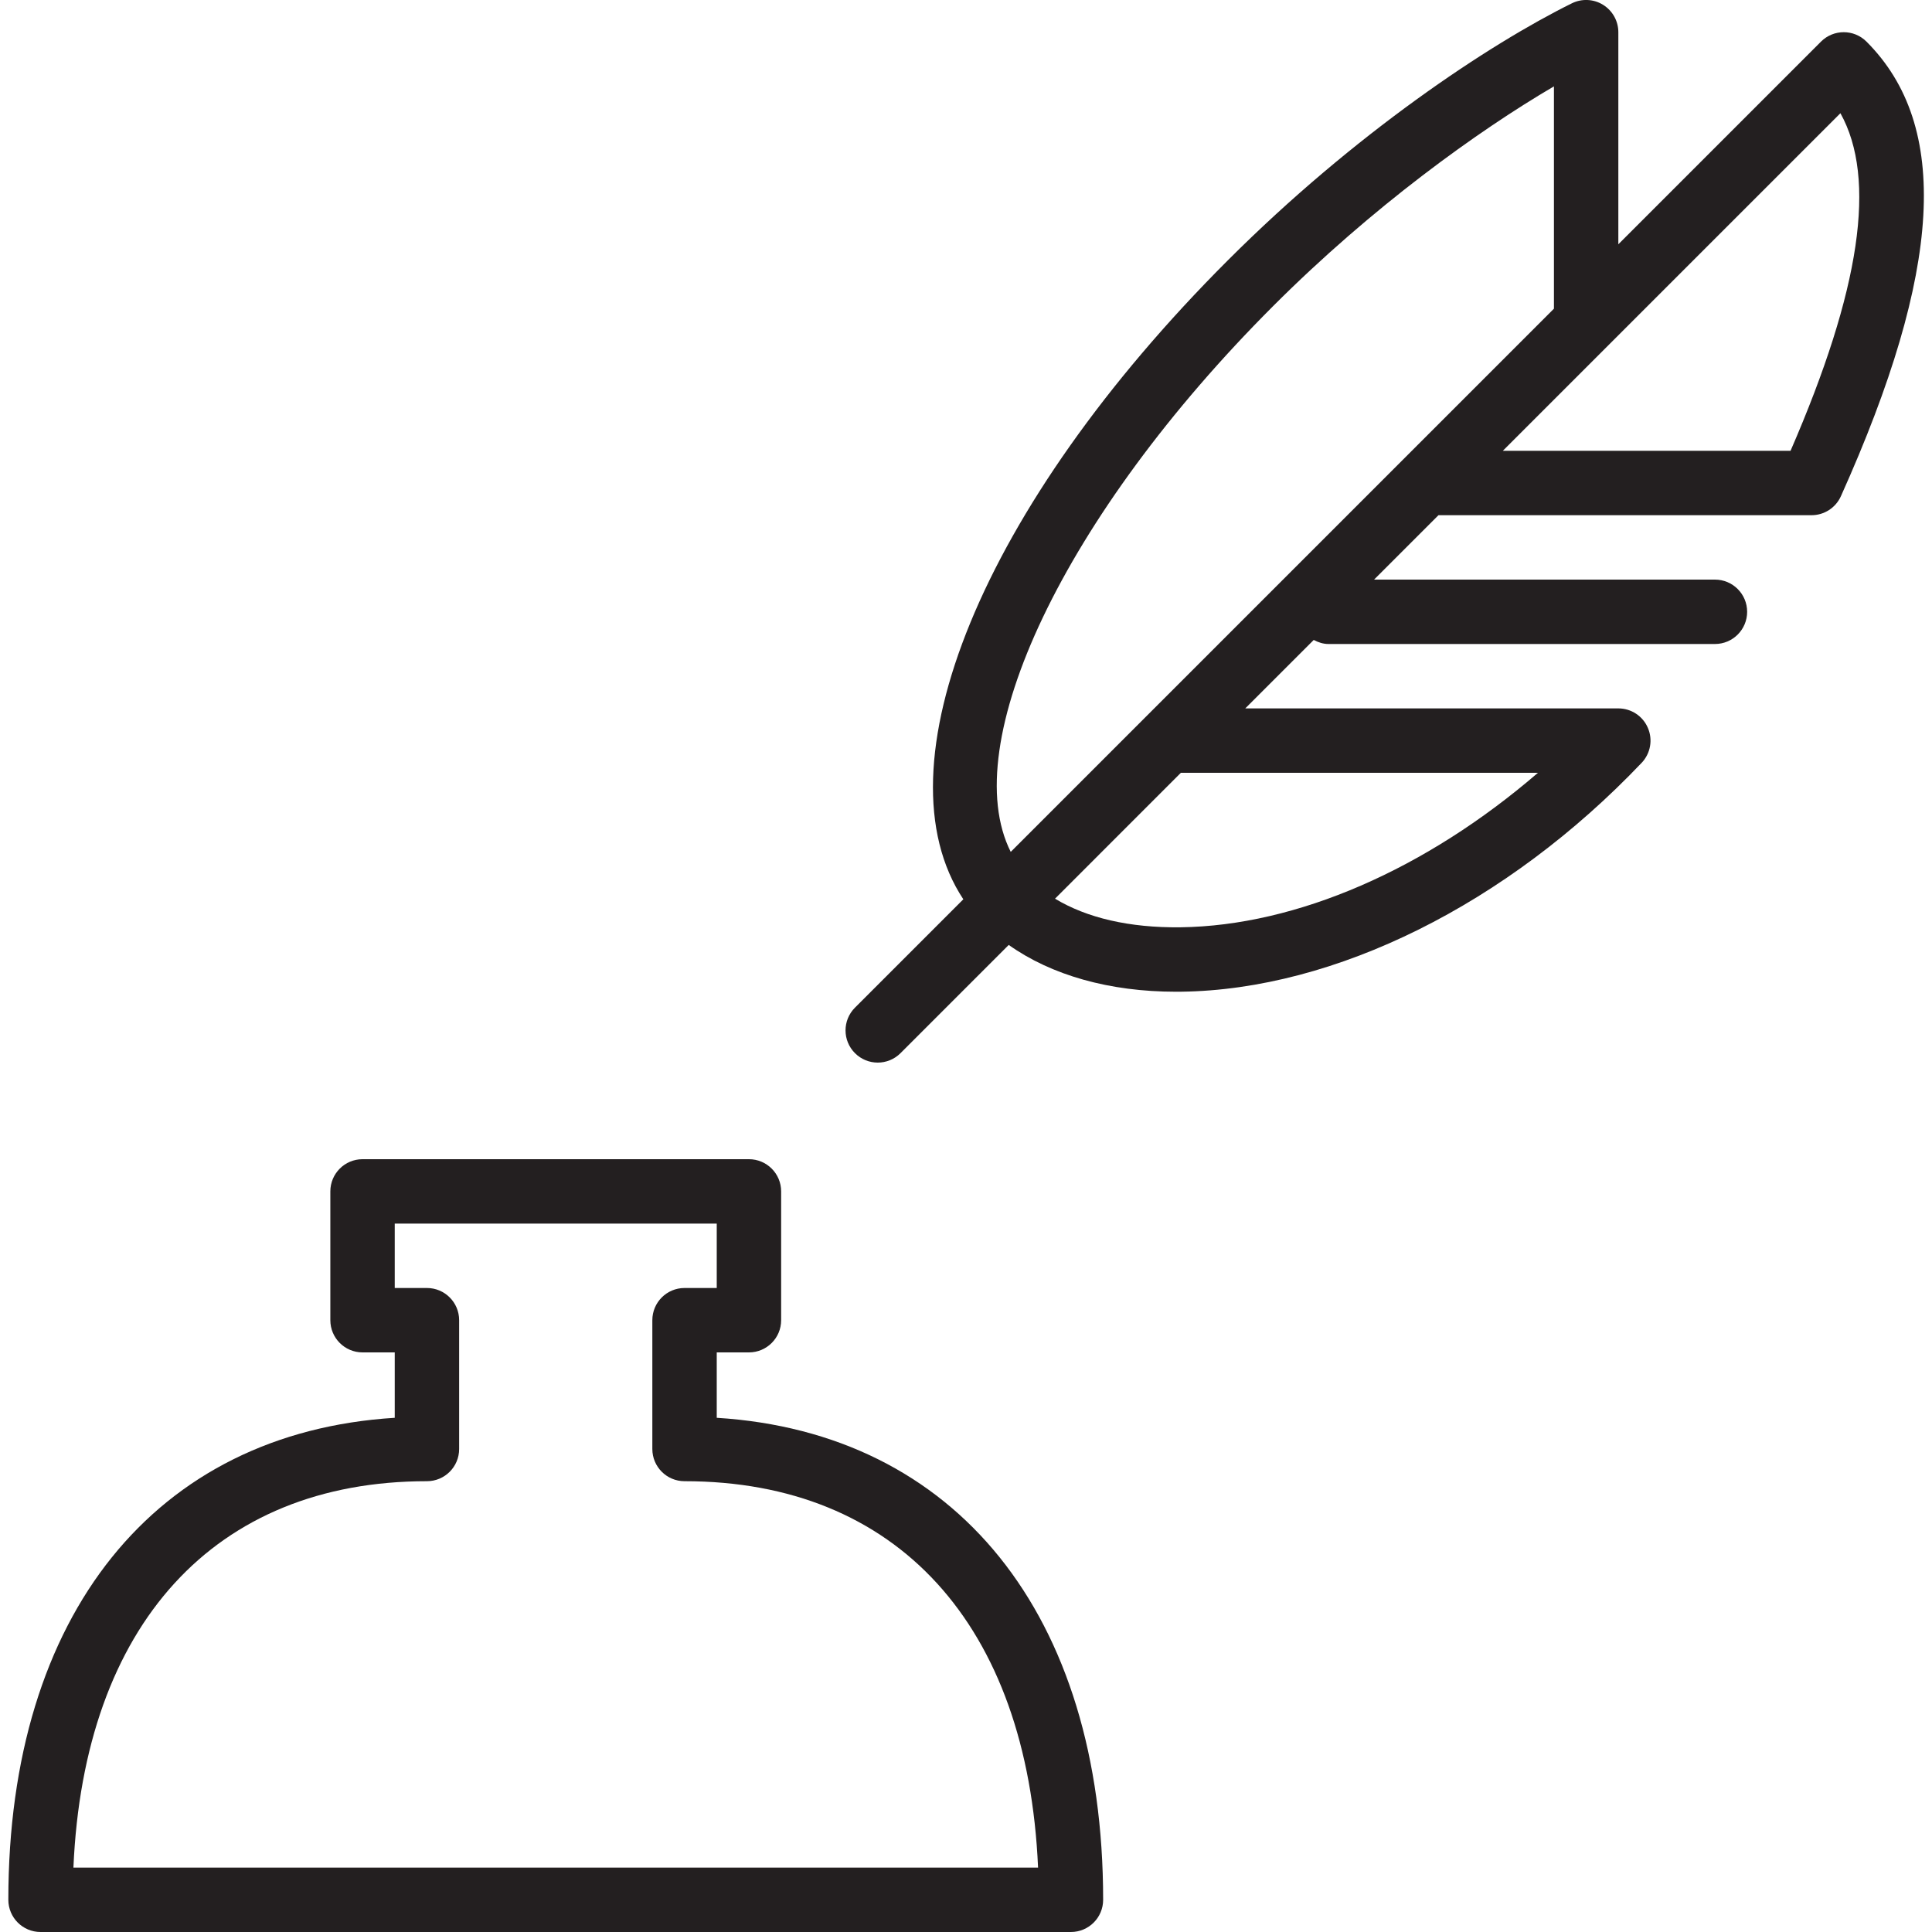 <?xml version="1.0" encoding="utf-8"?>
<!-- Generator: Adobe Illustrator 17.0.0, SVG Export Plug-In . SVG Version: 6.00 Build 0)  -->
<!DOCTYPE svg PUBLIC "-//W3C//DTD SVG 1.1//EN" "http://www.w3.org/Graphics/SVG/1.1/DTD/svg11.dtd">
<svg version="1.1" id="Layer_1" xmlns="http://www.w3.org/2000/svg" xmlns:xlink="http://www.w3.org/1999/xlink" x="0px" y="0px"
	 width="60px" height="60px" viewBox="0 0 60 60" enable-background="new 0 0 60 60" xml:space="preserve">
<g>
	<path fill="#231F20" d="M1.259,60h32c0.553,0,1-0.448,1-1c0-8.861-4.569-14.508-12-14.969V42h1c0.553,0,1-0.448,1-1v-4
		c0-0.552-0.447-1-1-1h-12c-0.553,0-1,0.448-1,1v4c0,0.552,0.447,1,1,1h1v2.031c-7.431,0.461-12,6.108-12,14.969
		C0.259,59.552,0.706,60,1.259,60z M13.259,46c0.553,0,1-0.448,1-1v-4c0-0.552-0.447-1-1-1h-1v-2h10v2h-1c-0.553,0-1,0.448-1,1v4
		c0,0.552,0.447,1,1,1c6.602,0,10.652,4.463,10.979,12H2.28C2.606,50.463,6.657,46,13.259,46z"/>
	<path fill="#231F20" d="M50.259,1c0-0.346-0.179-0.667-0.473-0.85c-0.293-0.183-0.662-0.2-0.971-0.047
		c-2.587,1.28-6.753,4.05-10.688,7.986c-7.649,7.648-10.927,15.738-8.21,19.839l-3.365,3.365c-0.391,0.391-0.391,1.023,0,1.414
		C26.747,32.902,27.003,33,27.259,33c0.256,0,0.512-0.098,0.707-0.293l3.361-3.361c1.327,0.94,3.125,1.453,5.197,1.453
		c0.053,0,0.107,0,0.16-0.001c4.774-0.06,10.12-2.717,14.299-7.108c0.275-0.29,0.352-0.716,0.194-1.083
		C51.021,22.238,50.659,22,50.259,22H38.673l2.126-2.126C40.938,19.948,41.09,20,41.259,20h12c0.553,0,1-0.448,1-1
		c0-0.552-0.447-1-1-1H42.673l2-2h11.586c0.393,0,0.751-0.231,0.912-0.59c3.153-7.019,3.406-11.505,0.795-14.117
		c-0.391-0.391-1.023-0.391-1.414,0l-6.293,6.293V1z M39.541,9.503c3.078-3.078,6.351-5.433,8.718-6.821v6.904l-4.706,4.706
		c-0.001,0.001-0.001,0.001-0.002,0.002l-7.998,7.998c-0.001,0.001-0.001,0.001-0.002,0.002l-4.162,4.162
		C29.705,23.106,33.028,16.016,39.541,9.503z M47.762,24c-3.469,2.992-7.49,4.752-11.102,4.798
		c-1.589,0.019-2.913-0.294-3.895-0.889L36.673,24H47.762z M55.607,14h-8.935l3.292-3.292c0.001-0.001,0.001-0.001,0.002-0.002
		l7.19-7.19C58.289,5.549,57.78,8.998,55.607,14z"/>
</g>
</svg>
